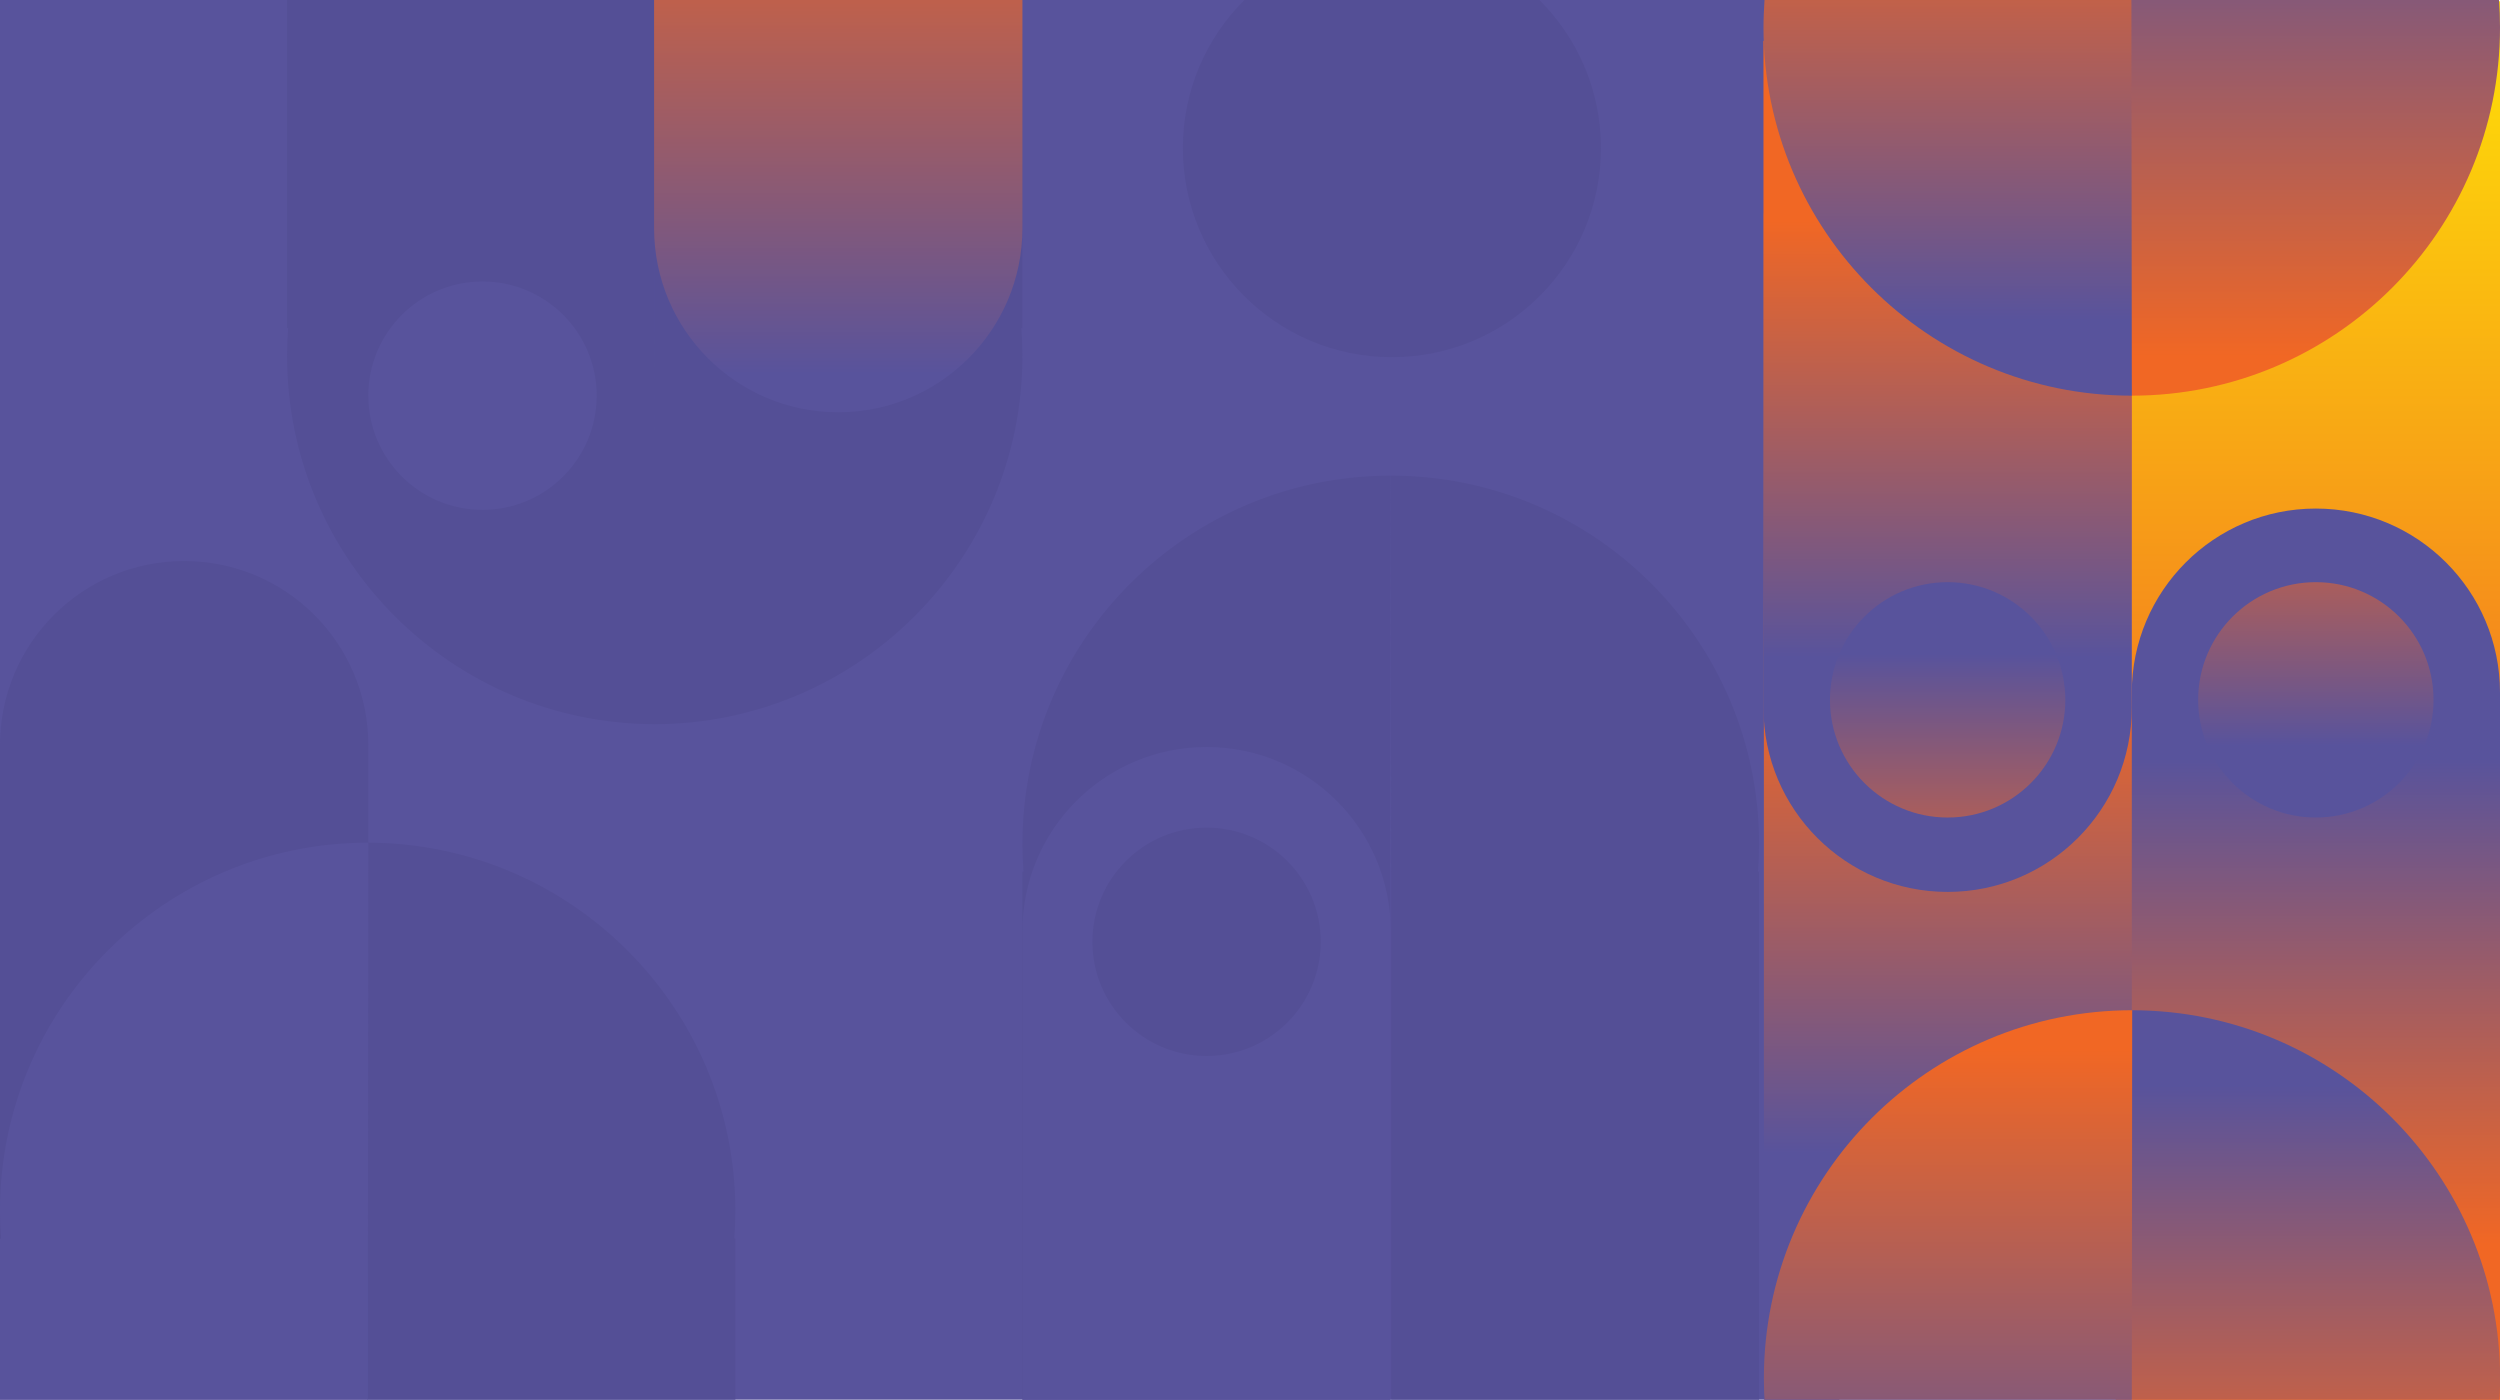 <?xml version="1.0" encoding="utf-8"?>
<!-- Generator: Adobe Illustrator 19.2.0, SVG Export Plug-In . SVG Version: 6.00 Build 0)  -->
<svg version="1.1" id="Layer_1" xmlns="http://www.w3.org/2000/svg" xmlns:xlink="http://www.w3.org/1999/xlink" x="0px" y="0px"
	 viewBox="0 0 1929 1080" style="enable-background:new 0 0 1929 1080;" xml:space="preserve">
<style type="text/css">
	.st0{fill:url(#SVGID_1_);}
	.st1{fill:url(#SVGID_2_);}
	.st2{fill:#58539C;}
	.st3{fill:url(#SVGID_3_);}
	.st4{fill:url(#SVGID_4_);}
	.st5{fill:url(#SVGID_5_);}
	.st6{fill:url(#SVGID_6_);}
	.st7{fill:url(#SVGID_7_);}
	.st8{fill:url(#SVGID_8_);}
	.st9{fill:#544F96;}
	.st10{fill:url(#SVGID_9_);}
	.st11{fill:url(#SVGID_10_);}
	.st12{fill:url(#SVGID_11_);}
</style>
<linearGradient id="SVGID_1_" gradientUnits="userSpaceOnUse" x1="1786.95" y1="1002.886" x2="1786.95" y2="372.274" gradientTransform="matrix(1 0 0 -1 0 1080)">
	<stop  offset="0" style="stop-color:#FDD40A"/>
	<stop  offset="1" style="stop-color:#F16724"/>
</linearGradient>
<rect x="1644.9" y="1" class="st0" width="284.1" height="1080.4"/>
<linearGradient id="SVGID_2_" gradientUnits="userSpaceOnUse" x1="1783.95" y1="494.909" x2="1783.95" y2="119.479" gradientTransform="matrix(1 0 0 -1 0 1080)">
	<stop  offset="0" style="stop-color:#58539C"/>
	<stop  offset="1" style="stop-color:#F16724"/>
</linearGradient>
<path class="st1" d="M1786.9,392.4L1786.9,392.4c78.5,0,142.1,63.6,142.1,142V1085h-284.1l-6-386.5l6-164
	C1644.9,456,1708.5,392.4,1786.9,392.4z"/>
<rect y="-0.2" class="st2" width="1419.2" height="1081.6"/>
<linearGradient id="SVGID_3_" gradientUnits="userSpaceOnUse" x1="1502.95" y1="189.975" x2="1502.95" y2="557.343" gradientTransform="matrix(1 0 0 -1 0 1080)">
	<stop  offset="0" style="stop-color:#58539C"/>
	<stop  offset="1" style="stop-color:#F16724"/>
</linearGradient>
<rect x="1361" y="164.8" class="st3" width="283.9" height="916.6"/>
<linearGradient id="SVGID_4_" gradientUnits="userSpaceOnUse" x1="1502.8" y1="572.62" x2="1502.8" y2="909.536" gradientTransform="matrix(1 0 0 -1 0 1080)">
	<stop  offset="0" style="stop-color:#58539C"/>
	<stop  offset="1" style="stop-color:#F16724"/>
</linearGradient>
<path class="st4" d="M1360.7,31.6l284.2,1.2v513.3c0,78.5-63.6,142.1-142.1,142.1l0,0c-78.5,0-142.1-63.6-142.1-142.1V31.6z"/>
<linearGradient id="SVGID_5_" gradientUnits="userSpaceOnUse" x1="1780.649" y1="242.541" x2="1780.649" y2="-116.076" gradientTransform="matrix(1 0 0 -1 0 1080)">
	<stop  offset="0" style="stop-color:#58539C"/>
	<stop  offset="1" style="stop-color:#F16724"/>
</linearGradient>
<path class="st5" d="M1632.2,1085h296.1c0.4-7.1,0.8-14.2,0.8-21.4c0-156.8-127.2-284.1-284.2-284.1"/>
<linearGradient id="SVGID_6_" gradientUnits="userSpaceOnUse" x1="1516.7" y1="720.254" x2="1516.7" y2="1116.048" gradientTransform="matrix(-1 0 0 1 3299.75 -841.183)">
	<stop  offset="0" style="stop-color:#58539C"/>
	<stop  offset="1" style="stop-color:#F16724"/>
</linearGradient>
<path class="st6" d="M1644.8,305.3c157,0,284.2-127.3,284.2-284.1c0-7.2-0.3-14.3-0.8-21.4h-291.1"/>
<linearGradient id="SVGID_7_" gradientUnits="userSpaceOnUse" x1="1786.9" y1="646.561" x2="1786.9" y2="410.375" gradientTransform="matrix(1 0 0 1 0 -71.282)">
	<stop  offset="0" style="stop-color:#58539C"/>
	<stop  offset="1" style="stop-color:#F16724"/>
</linearGradient>
<circle class="st7" cx="1786.9" cy="540" r="90.8"/>
<linearGradient id="SVGID_8_" gradientUnits="userSpaceOnUse" x1="1502.8" y1="575.28" x2="1502.8" y2="339.093" gradientTransform="matrix(1 0 0 -1 0 1080)">
	<stop  offset="0" style="stop-color:#58539C"/>
	<stop  offset="1" style="stop-color:#F16724"/>
</linearGradient>
<circle class="st8" cx="1502.8" cy="540" r="90.8"/>
<path class="st9" d="M788.9,651.1c0,7.2,0.3,14.3,0.8,21.4h-0.8v420.6h283.9V672.5l0.3-305.5C916.1,367,788.9,494.3,788.9,651.1z"/>
<path class="st9" d="M1357.3,651.1c0,7.2-0.3,14.3-0.8,21.4h0.8v420.6h-283.9V672.5l-0.3-305.5
	C1230.2,367,1357.3,494.3,1357.3,651.1z"/>
<path class="st9" d="M504.7,558.8l0.3-305.5V26.2h283.9v227h-0.8c0.5,7.1,0.8,14.2,0.8,21.4C788.9,431.5,661.7,558.7,504.7,558.8z"
	/>
<path class="st9" d="M505.6,558.8l-0.3-305.5V-16H221.5v269.2h0.8c-0.5,7.1-0.8,14.2-0.8,21.4C221.5,431.5,348.6,558.7,505.6,558.8z
	"/>
<circle class="st9" cx="1074" cy="114.3" r="161.3"/>
<path class="st2" d="M788.9,718.5c0-78.5,63.6-142.1,142.1-142.1l0,0c78.5,0,142.1,63.6,142.1,142.1v373.4l-284.2,1.2L788.9,718.5
	L788.9,718.5z"/>
<path class="st9" d="M567.4,934.3c0,7.2-0.3,14.3-0.8,21.4h0.8v137.4H283.5V955.7l-0.3-305.5C440.2,650.2,567.4,777.4,567.4,934.3z"
	/>
<path class="st9" d="M0,575c0-78.5,63.6-142.1,142.1-142.1l0,0c78.5,0,142.1,63.6,142.1,142.1v407.6L0,983.9V575z"/>
<path class="st2" d="M0,934.3c0,7.2,0.3,14.3,0.8,21.4H0v137.4h283.9V955.7l0.3-305.5C127.2,650.2,0,777.4,0,934.3z"/>
<circle class="st9" cx="931" cy="726.7" r="88.1"/>
<circle class="st2" cx="372.3" cy="305.3" r="88.1"/>
<linearGradient id="SVGID_9_" gradientUnits="userSpaceOnUse" x1="1503.1" y1="-125.749" x2="1503.1" y2="270.044" gradientTransform="matrix(1 0 0 -1 0 1080)">
	<stop  offset="0" style="stop-color:#58539C"/>
	<stop  offset="1" style="stop-color:#F16724"/>
</linearGradient>
<path class="st10" d="M1645.2,779.5c-157,0-284.2,127.3-284.2,284.1c0,7.2,0.3,14.3,0.8,21.4h283.1"/>
<linearGradient id="SVGID_10_" gradientUnits="userSpaceOnUse" x1="1796.95" y1="1175.721" x2="1796.95" y2="817.105" gradientTransform="matrix(-1 0 0 1 3299.75 -928.359)">
	<stop  offset="0" style="stop-color:#58539C"/>
	<stop  offset="1" style="stop-color:#F16724"/>
</linearGradient>
<path class="st11" d="M1644.6-0.2h-283.1c-0.4,7.1-0.8,14.2-0.8,21.4c0,156.8,127.2,284.1,284.2,284.1"/>
<linearGradient id="SVGID_11_" gradientUnits="userSpaceOnUse" x1="646.8" y1="288.655" x2="646.8" y2="-142.112">
	<stop  offset="0" style="stop-color:#58539C"/>
	<stop  offset="1" style="stop-color:#F16724"/>
</linearGradient>
<path class="st12" d="M504.7-67.2L788.9-66v242c0,78.5-63.6,142.1-142.1,142.1l0,0c-78.5,0-142.1-63.6-142.1-142.1L504.7-67.2
	L504.7-67.2z"/>
</svg>
